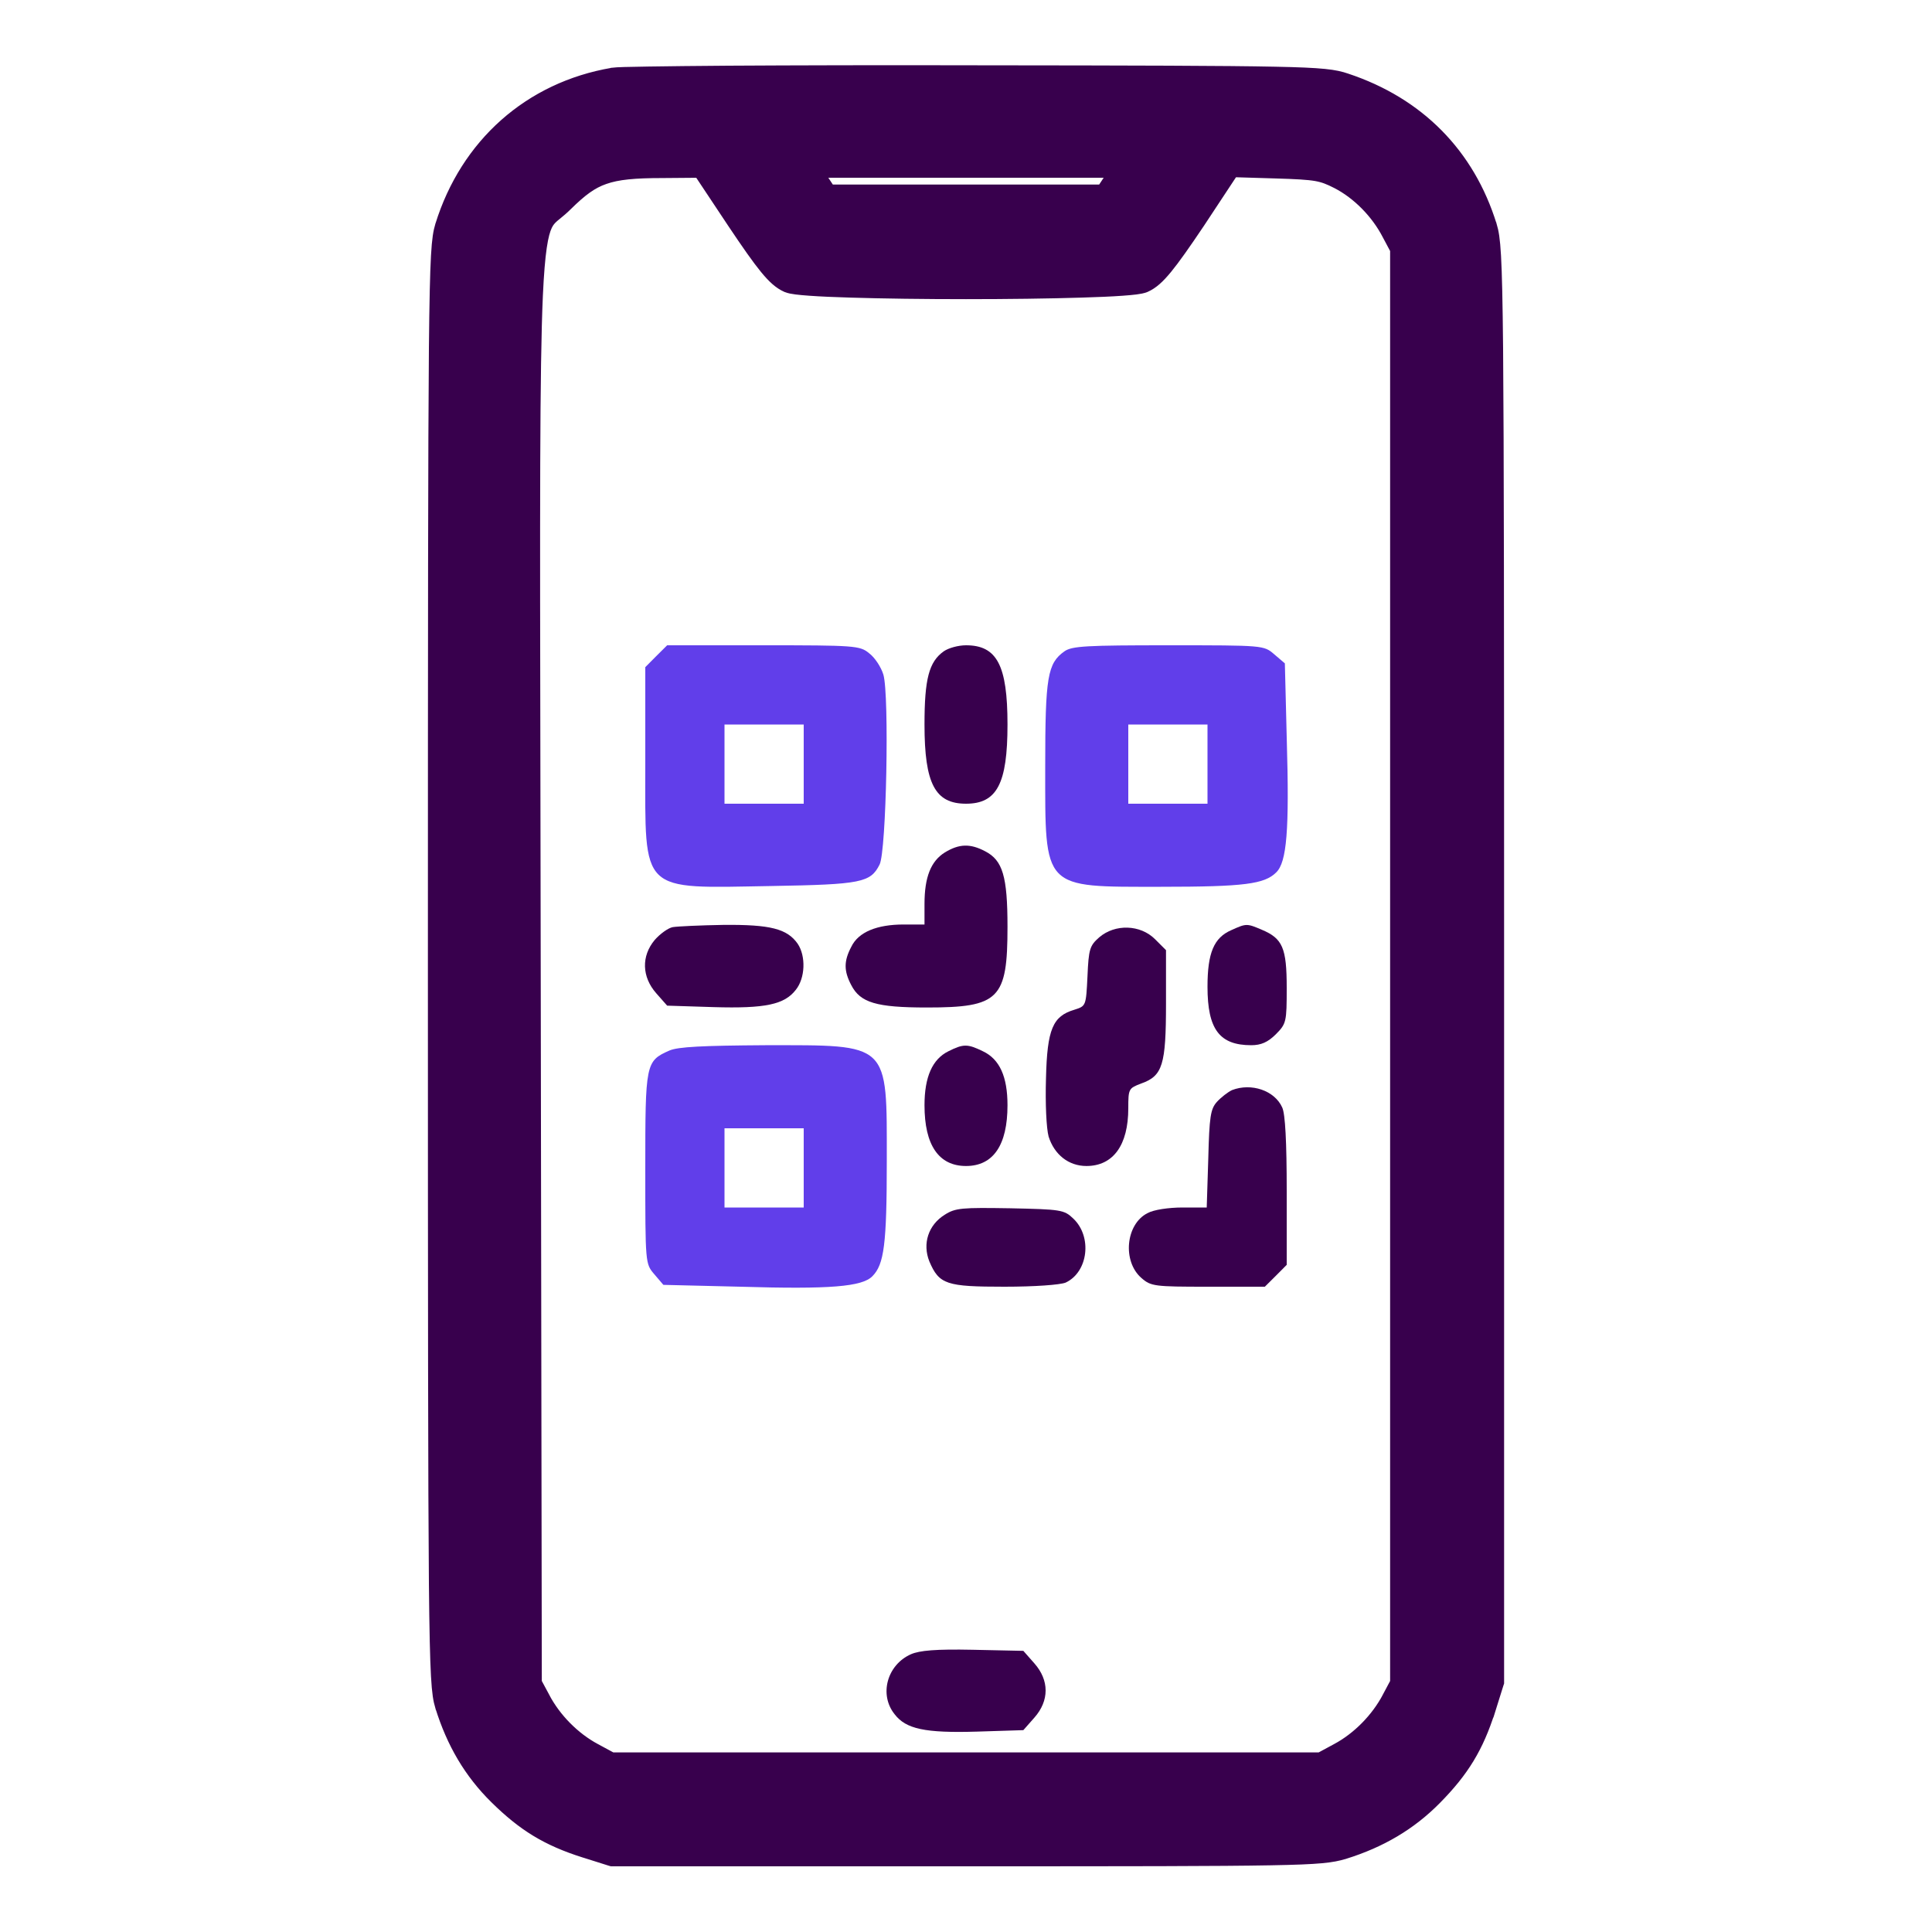 <svg width="25" height="25" viewBox="0 0 25 25" fill="none" xmlns="http://www.w3.org/2000/svg">
<path d="M7.932 0.976L7.934 0.975C7.957 0.972 8.012 0.969 8.084 0.967C8.159 0.965 8.262 0.963 8.39 0.961C8.645 0.957 8.998 0.953 9.424 0.95C10.276 0.945 11.418 0.942 12.647 0.945C14.738 0.947 15.86 0.95 16.491 0.963C17.116 0.975 17.271 0.998 17.415 1.048C18.343 1.356 18.987 2.01 19.27 2.925L19.271 2.926C19.317 3.082 19.338 3.276 19.35 4.514C19.361 5.761 19.363 8.079 19.363 12.5V21.753V21.768L19.358 21.783L19.251 22.125L19.25 22.125C19.099 22.599 18.915 22.901 18.562 23.259C18.237 23.589 17.856 23.812 17.388 23.958L17.388 23.958L17.387 23.958C17.235 24.004 17.08 24.026 16.438 24.037C15.793 24.049 14.646 24.05 12.5 24.05H7.935H7.919L7.905 24.046L7.563 23.938L7.563 23.938L7.562 23.938C7.088 23.787 6.786 23.602 6.429 23.25C6.099 22.925 5.876 22.544 5.73 22.076L5.73 22.076L5.729 22.075C5.683 21.918 5.662 21.724 5.65 20.485C5.639 19.239 5.637 16.921 5.637 12.5C5.637 8.079 5.639 5.761 5.65 4.514C5.662 3.276 5.683 3.082 5.729 2.926L5.73 2.924C6.053 1.884 6.864 1.158 7.932 0.976ZM9.507 2.868L9.507 2.868L9.063 2.2L8.575 2.204H8.574C8.209 2.204 7.988 2.224 7.813 2.286C7.642 2.345 7.506 2.448 7.317 2.634C7.27 2.681 7.223 2.72 7.186 2.75C7.171 2.762 7.157 2.773 7.146 2.783C7.105 2.819 7.076 2.851 7.05 2.905C6.993 3.024 6.951 3.252 6.925 3.819C6.883 4.756 6.886 6.568 6.893 10.213C6.894 10.934 6.896 11.726 6.897 12.598C6.897 12.598 6.897 12.598 6.897 12.598L6.911 21.777L7.017 21.974L7.017 21.974L7.017 21.975C7.164 22.256 7.414 22.509 7.689 22.656L7.689 22.656L7.689 22.656L7.911 22.776H12.5H17.089L17.311 22.656L17.311 22.656C17.586 22.509 17.835 22.256 17.983 21.975L17.983 21.974L18.088 21.777V12.5V3.223L17.983 3.026L17.982 3.024C17.835 2.739 17.586 2.486 17.313 2.345C17.207 2.291 17.139 2.263 17.035 2.244C16.925 2.225 16.773 2.217 16.501 2.209L16.501 2.209L15.941 2.192L15.498 2.863L15.498 2.863C15.308 3.146 15.177 3.332 15.077 3.454C14.976 3.577 14.899 3.646 14.811 3.685L14.811 3.685L14.809 3.686C14.779 3.698 14.736 3.706 14.694 3.711C14.648 3.717 14.589 3.722 14.521 3.727C14.384 3.737 14.204 3.745 13.994 3.751C13.575 3.764 13.037 3.771 12.5 3.771C11.963 3.771 11.425 3.764 11.006 3.751C10.796 3.745 10.616 3.737 10.479 3.727C10.411 3.722 10.352 3.717 10.306 3.711C10.264 3.706 10.221 3.698 10.191 3.686L10.191 3.686L10.189 3.685C10.101 3.646 10.024 3.577 9.924 3.455C9.824 3.333 9.695 3.149 9.507 2.868ZM12.5 2.488H14.277L14.408 2.29L14.409 2.289L14.466 2.2H12.5H10.534L10.591 2.289L10.592 2.29L10.723 2.488H12.5Z" fill="#38004D" stroke="#38004D" stroke-width="0.2"/>
<path d="M8.491 8.491L8.35 8.633V9.878C8.35 11.577 8.267 11.494 9.986 11.465C11.143 11.445 11.265 11.421 11.382 11.187C11.47 11.016 11.509 8.994 11.431 8.73C11.402 8.633 11.319 8.506 11.245 8.452C11.128 8.354 11.055 8.35 9.878 8.35H8.633L8.491 8.491ZM10.4 9.888V10.4H9.888H9.375V9.888V9.375H9.888H10.4V9.888Z" fill="#613EEA"/>
<path d="M12.212 8.428C12.021 8.564 11.963 8.784 11.963 9.375C11.963 10.142 12.1 10.4 12.5 10.4C12.9 10.4 13.037 10.142 13.037 9.375C13.037 8.608 12.9 8.35 12.5 8.35C12.402 8.35 12.275 8.384 12.212 8.428Z" fill="#38004D"/>
<path d="M13.774 8.428C13.555 8.584 13.525 8.755 13.525 9.917C13.525 11.523 13.482 11.475 15.024 11.475C16.104 11.475 16.362 11.44 16.514 11.289C16.651 11.157 16.685 10.742 16.651 9.58L16.626 8.584L16.489 8.467C16.353 8.35 16.353 8.35 15.122 8.35C14.063 8.35 13.872 8.359 13.774 8.428ZM15.625 9.888V10.4H15.112H14.6V9.888V9.375H15.112H15.625V9.888Z" fill="#613EEA"/>
<path d="M12.227 11.03C12.046 11.143 11.963 11.348 11.963 11.699V11.963H11.694C11.348 11.963 11.108 12.06 11.016 12.251C10.918 12.437 10.918 12.563 11.016 12.749C11.133 12.974 11.338 13.037 11.992 13.037C12.93 13.037 13.037 12.93 13.037 11.992C13.037 11.338 12.974 11.133 12.749 11.016C12.554 10.913 12.412 10.918 12.227 11.03Z" fill="#38004D"/>
<path d="M8.706 11.997C8.647 12.007 8.54 12.085 8.472 12.163C8.296 12.373 8.306 12.642 8.491 12.852L8.633 13.013L9.233 13.032C9.907 13.052 10.151 12.998 10.298 12.808C10.42 12.656 10.43 12.373 10.322 12.212C10.185 12.017 9.966 11.963 9.365 11.968C9.062 11.973 8.765 11.987 8.706 11.997Z" fill="#38004D"/>
<path d="M15.933 12.036C15.708 12.134 15.625 12.329 15.625 12.769C15.625 13.32 15.781 13.525 16.191 13.525C16.318 13.525 16.406 13.486 16.509 13.384C16.645 13.247 16.65 13.223 16.65 12.783C16.65 12.266 16.597 12.144 16.328 12.031C16.133 11.948 16.128 11.948 15.933 12.036Z" fill="#38004D"/>
<path d="M14.224 12.129C14.102 12.236 14.087 12.28 14.072 12.632C14.053 13.018 14.053 13.018 13.902 13.066C13.623 13.149 13.55 13.315 13.535 13.955C13.525 14.282 13.54 14.6 13.569 14.707C13.643 14.941 13.828 15.088 14.058 15.088C14.404 15.088 14.6 14.819 14.6 14.341C14.6 14.087 14.605 14.082 14.771 14.019C15.044 13.921 15.088 13.779 15.088 12.988V12.295L14.946 12.153C14.756 11.963 14.429 11.953 14.224 12.129Z" fill="#38004D"/>
<path d="M8.662 13.594C8.354 13.73 8.35 13.76 8.35 15.122C8.35 16.352 8.35 16.352 8.467 16.489L8.584 16.626L9.58 16.65C10.742 16.685 11.157 16.65 11.289 16.514C11.44 16.362 11.475 16.104 11.475 15.024C11.475 13.477 11.523 13.525 9.902 13.525C9.097 13.53 8.774 13.545 8.662 13.594ZM10.4 15.112V15.625H9.888H9.375V15.112V14.6H9.888H10.4V15.112Z" fill="#613EEA"/>
<path d="M12.271 13.604C12.065 13.706 11.963 13.935 11.963 14.302C11.963 14.819 12.148 15.088 12.5 15.088C12.852 15.088 13.037 14.819 13.037 14.302C13.037 13.931 12.935 13.706 12.72 13.604C12.52 13.506 12.466 13.506 12.271 13.604Z" fill="#38004D"/>
<path d="M15.942 14.106C15.889 14.131 15.801 14.199 15.747 14.258C15.664 14.351 15.649 14.448 15.635 14.995L15.615 15.625H15.303C15.122 15.625 14.927 15.654 14.849 15.698C14.566 15.84 14.521 16.323 14.771 16.538C14.893 16.645 14.941 16.65 15.63 16.65H16.367L16.509 16.509L16.65 16.367V15.41C16.65 14.775 16.631 14.414 16.592 14.331C16.494 14.111 16.192 14.009 15.942 14.106Z" fill="#38004D"/>
<path d="M12.226 15.718C12.012 15.85 11.934 16.094 12.026 16.323C12.153 16.621 12.246 16.65 12.998 16.65C13.389 16.65 13.716 16.626 13.789 16.597C14.082 16.46 14.136 16.001 13.887 15.767C13.769 15.654 13.726 15.649 13.071 15.635C12.451 15.625 12.363 15.63 12.226 15.718Z" fill="#38004D"/>
<path d="M11.787 21.406C11.479 21.543 11.372 21.929 11.577 22.183C11.723 22.373 11.968 22.427 12.641 22.407L13.242 22.388L13.384 22.227C13.579 22.007 13.579 21.743 13.384 21.523L13.242 21.362L12.588 21.348C12.109 21.338 11.899 21.357 11.787 21.406Z" fill="#38004D"/>
</svg>

